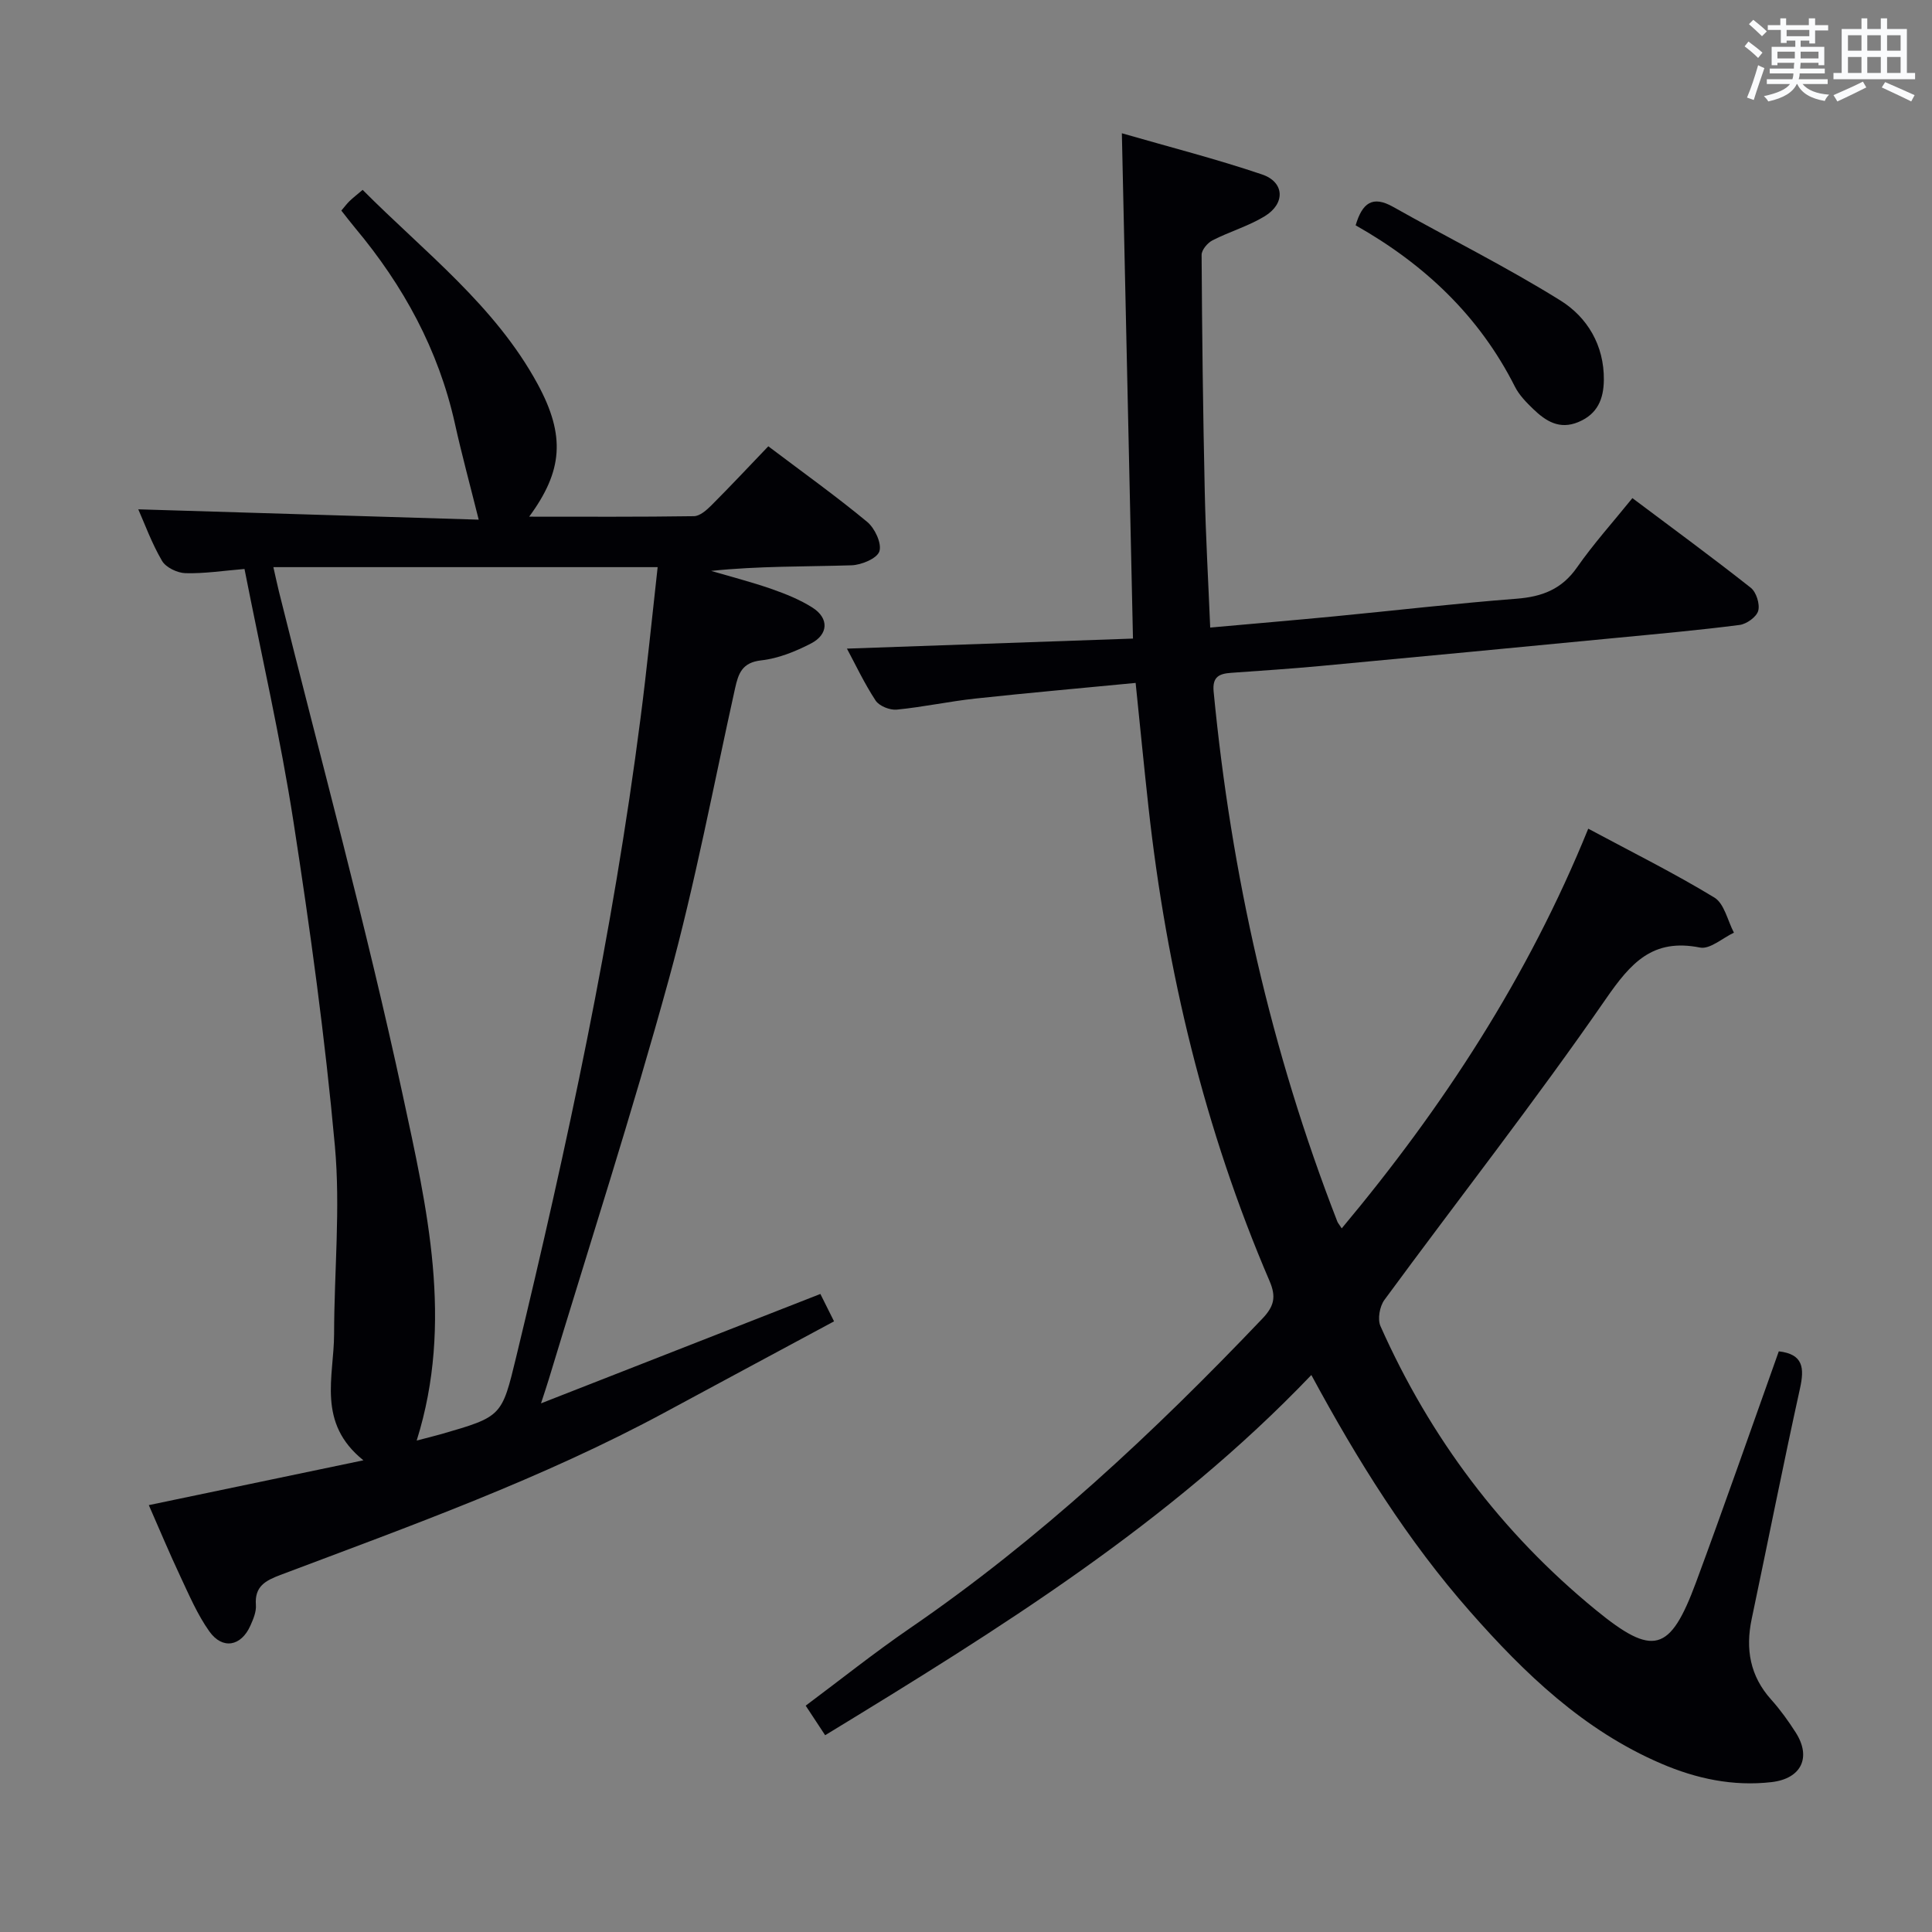 <svg enable-background="new 0 0 400 400" viewBox="0 0 400 400" xmlns="http://www.w3.org/2000/svg"><rect x="0" y="0" width="400" height="400" fill="#808080" stroke="none"/><g fill="#010105"><path d="m170.84 359.26c-1.36-2.07-2.54-3.86-4.03-6.12 7.16-5.34 14.15-10.93 21.51-15.98 26.93-18.46 50.59-40.59 73.04-64.15 2.47-2.59 2.88-4.54 1.49-7.78-13.46-31.36-21.32-64.18-25.06-98.03-.93-8.4-1.74-16.8-2.67-25.81-11.15 1.08-22.18 2.05-33.19 3.24-5.44.59-10.82 1.76-16.27 2.29-1.42.14-3.62-.74-4.37-1.87-2.35-3.58-4.19-7.5-5.94-10.76 19.57-.69 39.15-1.38 59.22-2.08-.78-35.44-1.53-69.61-2.3-104.62 9.82 2.84 19.55 5.32 29.03 8.53 4.66 1.58 4.85 6.02.56 8.64-3.37 2.06-7.29 3.19-10.83 5-1.03.53-2.26 1.99-2.25 3.02.09 16.32.29 32.63.65 48.94.2 9.28.73 18.55 1.13 28.21 8.88-.8 17.3-1.51 25.71-2.32 12.57-1.21 25.12-2.68 37.7-3.65 5.3-.41 9.37-1.95 12.53-6.48 3.4-4.87 7.4-9.32 11.47-14.35 8.42 6.32 16.58 12.3 24.51 18.56 1.14.9 1.92 3.38 1.54 4.77-.35 1.27-2.4 2.74-3.86 2.93-8.4 1.08-16.84 1.84-25.27 2.65-20.51 1.97-41.02 3.94-61.54 5.85-6.13.57-12.27.97-18.41 1.41-2.47.17-3.97.77-3.67 3.89 3.63 37.73 11.86 74.37 25.61 109.72.12.3.36.56.91 1.41 21-25.11 38.58-52.05 51.04-82.75 9.01 4.83 17.77 9.19 26.1 14.25 2.07 1.25 2.75 4.79 4.06 7.28-2.35 1.1-4.96 3.49-7.02 3.08-9.81-1.95-14.31 3.14-19.51 10.66-14.65 21.19-30.57 41.51-45.83 62.29-.99 1.34-1.46 4.01-.81 5.45 10.25 23.03 25.01 42.73 44.54 58.72 11.91 9.76 15.4 8.82 20.77-5.66 5.88-15.87 11.44-31.86 17.15-47.86 5.06.58 5.33 3.42 4.39 7.68-3.5 15.87-6.65 31.82-10 47.72-1.32 6.25-.35 11.83 4.04 16.71 1.88 2.1 3.55 4.42 5.07 6.8 3.29 5.14 1.19 9.57-5.02 10.28-7.94.91-15.54-.7-22.84-3.84-16.03-6.88-28.24-18.61-39.53-31.44-12.93-14.68-23.25-31.16-32.89-49.01-29.31 30.68-64.6 52.59-100.66 74.58z"/><path d="m159.07 92.4c7.3 5.51 14.07 10.35 20.47 15.65 1.58 1.31 3.05 4.44 2.53 6.09-.46 1.47-3.72 2.84-5.79 2.9-9.6.3-19.22.13-29.05 1.16 4.16 1.22 8.37 2.3 12.45 3.72 2.95 1.03 5.93 2.22 8.55 3.89 3.42 2.18 3.31 5.54-.33 7.42-3.2 1.65-6.76 3.1-10.29 3.49-3.96.44-4.73 2.69-5.42 5.78-4.46 20.09-8.26 40.37-13.7 60.19-7.64 27.83-16.53 55.31-24.89 82.94-.37 1.23-.79 2.45-1.59 4.92 19.73-7.73 38.5-15.08 57.84-22.65.7 1.41 1.62 3.24 2.83 5.67-11.79 6.35-23.32 12.52-34.82 18.74-25.53 13.8-52.77 23.57-79.82 33.77-3.09 1.17-5.35 2.36-5.06 6.21.11 1.4-.54 2.94-1.14 4.28-1.91 4.3-5.78 5.02-8.5 1.19-2.47-3.48-4.19-7.52-6.02-11.42-2.25-4.78-4.29-9.67-6.51-14.72 14.62-3.05 28.96-6.05 44.43-9.28-9.7-7.78-6.09-17.32-6.07-26.12.02-12.97 1.33-26.05.17-38.9-2.04-22.48-5.12-44.89-8.58-67.2-2.69-17.33-6.63-34.47-10.14-52.32-4.38.36-8.32.98-12.23.87-1.68-.05-4.05-1.18-4.85-2.56-2.15-3.68-3.62-7.76-4.91-10.66 23.42.71 47.11 1.43 70.48 2.14-1.8-7.21-3.52-13.52-4.93-19.9-3.4-15.29-10.67-28.56-20.64-40.48-.95-1.14-1.85-2.32-2.87-3.61.63-.73 1.11-1.39 1.68-1.95.7-.68 1.49-1.28 2.73-2.34 12.8 12.87 27.4 23.94 36.23 40.2 5.82 10.73 5.2 18.01-1.75 27.46 11.7 0 22.91.07 34.12-.1 1.23-.02 2.63-1.27 3.63-2.27 3.88-3.88 7.63-7.89 11.76-12.2zm-22.91 25.02c-26.88 0-52.96 0-79.56 0 .43 1.9.77 3.48 1.15 5.05 8.64 34.74 18.11 69.3 25.64 104.28 5 23.26 10.59 46.98 2.88 71.5 2.01-.53 3.57-.9 5.11-1.34 12.55-3.63 12.51-3.64 15.5-16 10.55-43.71 20.01-87.63 25.74-132.26 1.32-10.2 2.33-20.43 3.54-31.23z"/><path d="m280.67 46.65c1.38-4.66 3.51-6.22 7.76-3.82 11.54 6.5 23.43 12.4 34.65 19.39 5.55 3.46 9.05 9.27 8.98 16.42-.04 3.95-1.29 7.08-5.27 8.74-3.93 1.64-6.76-.2-9.36-2.7-1.43-1.38-2.9-2.88-3.78-4.62-7.37-14.61-18.68-25.32-32.98-33.41z"/></g><path d="m361.2 9.6.8-1c.9.7 1.9 1.4 2.9 2.3l-.9 1.1c-1-1-2-1.8-2.8-2.4zm.5 10.6c.9-2.1 1.6-4.3 2.3-6.7.4.2.8.4 1.3.6-.7 2.1-1.5 4.3-2.2 6.6zm.4-15.2.9-.9c1 .8 2 1.6 2.8 2.4l-1 1c-.9-.9-1.8-1.7-2.7-2.5zm12.5-1.2h1.2v1.4h2.7v1.1h-2.7v2.7h-1.2v-.6h-1.8v1.3h4.9v3.8h-1.2v-.5h-3.7c0 .4-.1.9-.1 1.2h5.1v1h-5.2c0 .5-.1.9-.2 1.2h6v1h-5.2c1.1 1.3 2.9 2 5.5 2.2-.4.4-.7.8-.9 1.3-2.9-.5-4.8-1.6-5.7-3.5h-.1c-.8 1.7-2.7 2.9-5.9 3.6-.2-.4-.6-.8-.9-1.1 2.8-.6 4.6-1.4 5.4-2.5h-4.8v-1h5.3c.1-.3.2-.7.2-1.2h-4.9v-1h5c0-.4 0-.8.1-1.2h-3.5v.5h-1.2v-3.8h4.9v-1.3h-1.8v.5h-1.2v-2.7h-2.7v-1h2.6v-1.4h1.2v1.4h4.7v-1.4zm-6.6 8.3h3.6c0-.4 0-.9 0-1.4h-3.6zm1.9-4.6h4.7v-1.3h-4.7zm6.6 3.2h-3.7v1.4h3.7z" fill="#fafbfc"/><path d="m385.3 3.8h1.3v2.2h2.8v-2.2h1.3v2.2h4.1v9.1h1.7v1.3h-16.9v-1.3h1.7v-9.1h4.1v-2.2zm.4 13.1.7 1.2c-1.8.9-3.8 1.9-6 2.9-.2-.4-.5-.8-.8-1.3 2.3-1 4.3-1.9 6.1-2.8zm-3.1-6.4h2.8v-3.2h-2.8zm0 4.6h2.8v-3.3h-2.8zm4-4.6h2.8v-3.2h-2.8zm0 4.6h2.8v-3.3h-2.8zm3.7 1.9c2.1.9 4.1 1.8 6.1 2.7l-.7 1.3c-2.2-1.1-4.2-2-6.1-2.9zm3.2-9.7h-2.8v3.2h2.8zm-2.8 7.8h2.8v-3.3h-2.8z" fill="#fafbfc"/></svg>